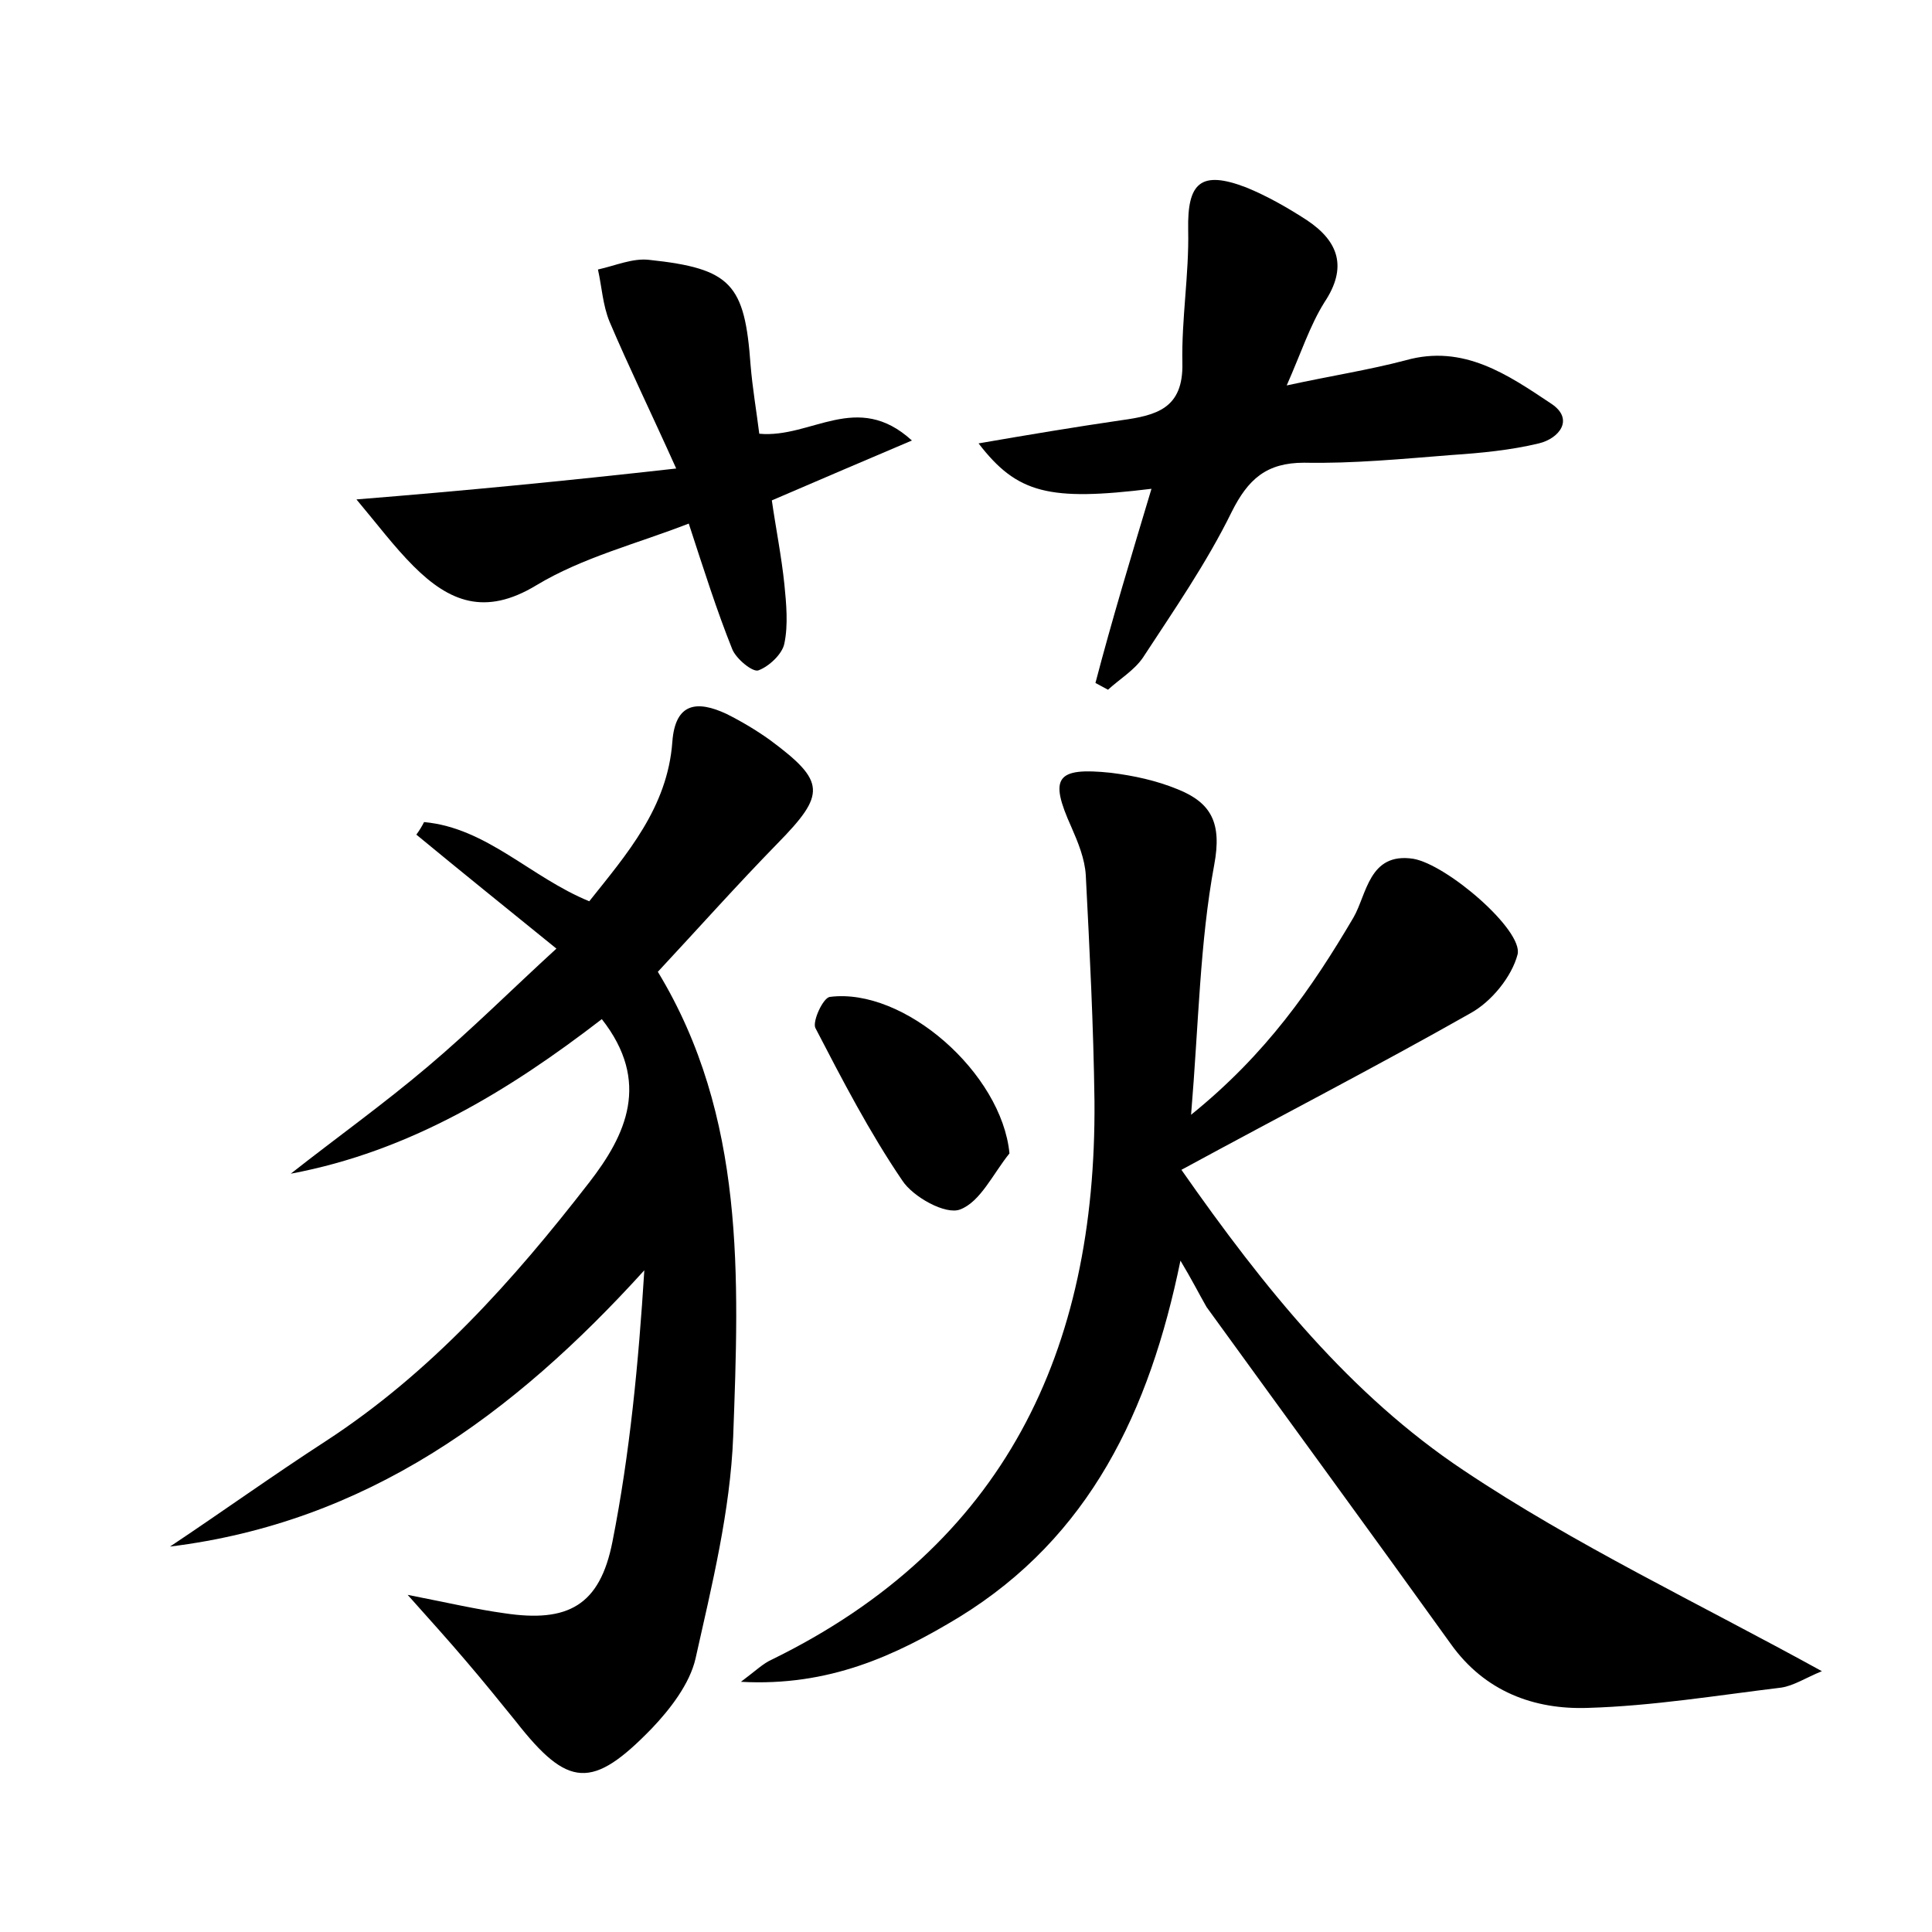 <?xml version="1.0" encoding="utf-8"?>
<!-- Generator: Adobe Illustrator 22.0.0, SVG Export Plug-In . SVG Version: 6.00 Build 0)  -->
<svg version="1.1" id="图层_1" xmlns="http://www.w3.org/2000/svg" xmlns:xlink="http://www.w3.org/1999/xlink" x="0px" y="0px"
	 viewBox="0 0 200 200" style="enable-background:new 0 0 200 200;" xml:space="preserve">
<style type="text/css">
	.st0{fill:#FFFFFF;}
</style>
<g>
	
	<path d="M122.2,130.5c-3.2,15.6-9.4,28.6-22.9,36.9c-6.6,4-13.5,7.2-22.6,6.7c1.6-1.2,2.3-1.9,3.2-2.3c24.1-11.8,33.6-32,33.4-57.8
		c-0.1-7.8-0.5-15.6-0.9-23.4c-0.1-1.7-0.8-3.4-1.5-5c-2.3-5.1-1.6-6.2,4.1-5.6c2.4,0.3,4.7,0.8,6.9,1.7c3.5,1.4,4.6,3.5,3.8,7.8
		c-1.5,8.1-1.6,16.3-2.4,25.9c7.8-6.3,12.5-13.1,16.8-20.4c1.4-2.4,1.6-6.8,6.2-6.1c3.5,0.6,11.4,7.4,10.8,9.9
		c-0.6,2.3-2.7,4.9-4.9,6.1c-9.7,5.5-19.6,10.6-29.9,16.2c8.6,12.3,17.5,23.3,29.2,31.1c11.5,7.7,24.2,13.7,37.1,20.8
		c-1.7,0.7-2.9,1.5-4.2,1.7c-6.6,0.8-13.3,1.9-20,2.1c-5.6,0.2-10.7-1.7-14.2-6.6c-8.4-11.7-16.9-23.3-25.3-34.9
		C124.1,133.9,123.4,132.5,122.2,130.5z"/>
	<path d="M17.6,160.1c5.4-3.6,10.7-7.4,16.1-10.9c10.9-7.1,19.4-16.6,27.3-26.8c3.8-4.9,6.4-10.4,1.3-16.9
		c-9.6,7.4-19.9,13.7-32.2,16c4.7-3.7,9.6-7.2,14.2-11.1c4.5-3.8,8.6-7.9,13.3-12.2c-5.3-4.3-9.9-8-14.5-11.8
		c0.3-0.4,0.6-0.9,0.8-1.3c6.5,0.6,11,5.7,17.1,8.2c3.9-4.9,8.1-9.7,8.6-16.5c0.3-4.1,2.6-4.3,5.6-2.9c1.6,0.8,3.1,1.7,4.5,2.7
		c5.8,4.3,5.8,5.6,0.8,10.7c-4.2,4.3-8.3,8.9-12.4,13.3c9.1,15,8.4,31.7,7.8,48.1c-0.3,7.7-2.2,15.4-3.9,23
		c-0.6,2.6-2.6,5.2-4.5,7.2c-6.2,6.4-8.7,6.2-14.1-0.7c-1.7-2.1-3.4-4.2-5.2-6.3c-1.7-2-3.5-4-6-6.8c4.1,0.8,7.1,1.5,10,1.9
		c6.6,1,9.9-0.8,11.2-7.4c1.8-9.1,2.7-18.5,3.3-28.1C53.1,146.5,37.9,157.6,17.6,160.1z"/>
	<path d="M119.2,50.6c-10.6,1.3-13.9,0.5-17.9-4.7c5.2-0.9,10-1.7,14.8-2.4c3.6-0.5,6.4-1.2,6.3-5.9c-0.1-4.6,0.7-9.2,0.6-13.8
		c-0.1-4.9,1.3-6.2,6-4.4c2.2,0.9,4.3,2.1,6.3,3.4c3.3,2.2,4.2,4.9,1.8,8.5c-1.5,2.4-2.4,5.2-3.9,8.6c4.6-1,8.5-1.6,12.3-2.6
		c6-1.7,10.6,1.5,15.1,4.5c2.4,1.6,0.8,3.6-1.3,4.1c-2.9,0.7-6,1-9,1.2c-5.1,0.4-10.2,0.9-15.3,0.8c-3.9,0-5.8,1.7-7.5,5.1
		c-2.6,5.3-6,10.2-9.2,15.1c-0.9,1.3-2.4,2.2-3.6,3.3c-0.4-0.2-0.9-0.5-1.3-0.7C115.1,64.2,117.1,57.6,119.2,50.6z"/>
	<path d="M70,48.5c-2.7-6-4.9-10.5-6.9-15.2c-0.7-1.7-0.8-3.6-1.2-5.4c1.8-0.4,3.6-1.2,5.3-1c8.5,0.9,9.9,2.5,10.5,10.9
		c0.2,2.4,0.6,4.7,0.9,7.1c5.4,0.5,10.1-4.5,15.8,0.7c-4.7,2-9.4,4-14.5,6.2c0.4,2.8,1,5.8,1.3,8.7c0.2,2,0.4,4.2,0,6.1
		c-0.2,1.1-1.6,2.4-2.7,2.8c-0.6,0.2-2.3-1.2-2.7-2.2c-1.6-4-2.9-8.1-4.5-13c-5.4,2.1-11,3.5-15.8,6.4c-5.3,3.2-9,1.7-12.7-2
		c-2-2-3.8-4.4-5.9-6.9C48.1,50.8,58.4,49.8,70,48.5z"/>
	<path d="M104.5,119.4c-1.7,2.1-3,5-5.1,5.8c-1.5,0.6-4.9-1.3-6-3c-3.4-5-6.2-10.4-9-15.8c-0.3-0.7,0.8-3.1,1.5-3.2
		C93.6,102.2,103.7,111.1,104.5,119.4z"/>
</g>
</svg>
